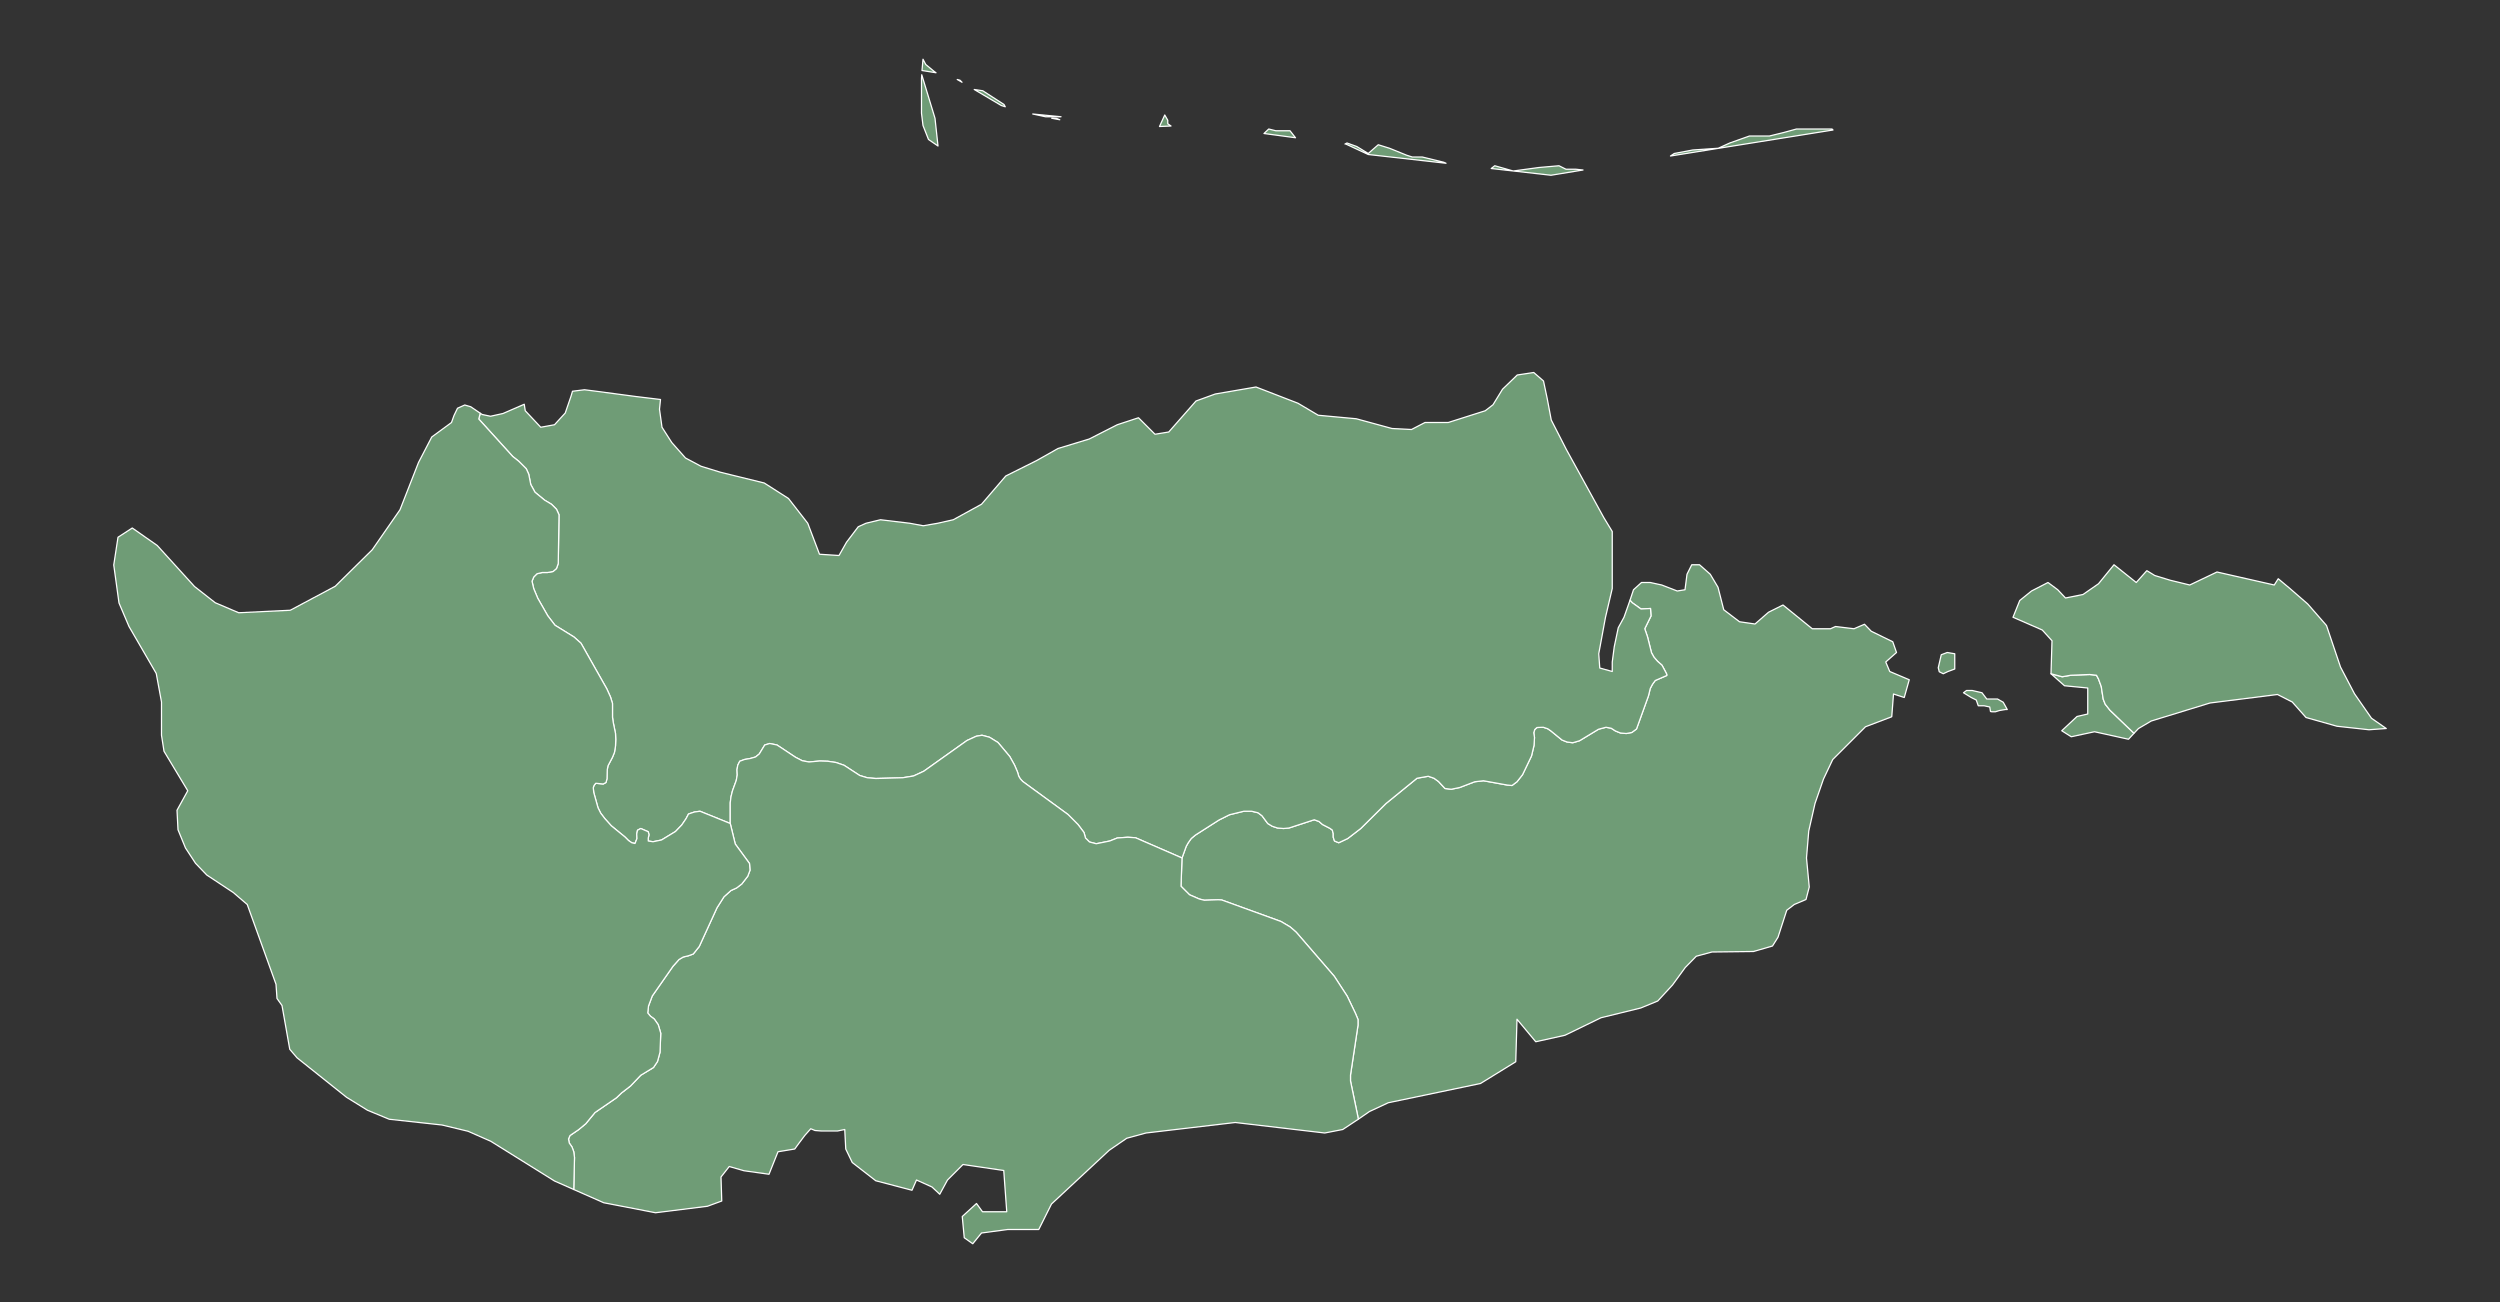 <?xml version="1.0"?>
    
<!--********* Copyright (c) 2024 Pareto Softare, LLC DBA Simplemaps.com ***************************************
************* Free for Commercial Use, full terms at  https://simplemaps.com/resources/svg-license ************
************* Attribution is appreciated! https://simplemaps.com *******************************************-->

<svg baseprofile="tiny" fill="#6f9c76" height="521" stroke="#ffffff" stroke-linecap="round" stroke-linejoin="round" stroke-width=".5" version="1.2" viewbox="0 0 1000 521" width="1000" xmlns="http://www.w3.org/2000/svg">
 <rect width="100%" height="100%" fill="#333333" stroke="none"/>
 <g id="features">
  <path d="M796.2 284.6l-0.3-1.8-2.3-0.5-2.3 0-0.8-2.3-2-1-3.1-1.9 1.2-0.9 2.3 0 3.9 0.9 1.9 2.5 2.4 0 1.9 0 2.3 1.3 1.6 2.9-0.7 0-2.4 0.4-1.6 0.5-1.5 0-0.5-0.1z m-18.9-15.1l-1.6-0.8-0.4-1.6 0.7-3 0.5-2.2 2.4-0.9 3 0.5 0 6.1-2.7 1-1.9 0.9z m-234 178.2l-0.2-1.3-2.9-14 0-2.4 3-19.9 0-2.3-1-2.4-3.3-6.9-5.2-8-15.2-17.6-2.4-2.1-3.7-2.2-23.7-8.6-1.4-0.1-5.6 0.2-2-0.5-3.9-1.7-3.4-3.4 0.4-11.3 1.7-4.7 0.8-1.4 1.2-1.7 1.7-1.4 9.4-6 4.2-2.1 5.7-1.4 3.2 0 2.5 0.6 1.6 1.2 2.3 3.1 1.8 1.1 2.1 0.7 2.4 0.2 2.2-0.2 10.1-3.3 1.9 0.7 1.4 1.2 2.9 1.5 1 0.7 0.4 1.4 0 1.5 0.5 1.5 1.7 0.7 3.6-1.7 5.2-4 10.1-10 12.4-10.1 4.5-0.8 2.3 0.8 1.8 1.3 2.6 2.8 2.5 0.3 3.4-0.7 6-2.3 3.5-0.4 9.4 1.7 2 0.2 2-1.5 2.2-2.8 3.6-7.5 1-4.2 0.2-3.2-0.3-1.9 0.4-1.3 0.9-0.8 2.5-0.1 1.8 0.6 1.3 0.9 4.4 3.6 2 0.8 2.3 0.3 2.7-0.8 7.6-4.6 3-0.8 2.1 0.4 1.7 1.1 2 0.8 2.3 0.2 2.2-0.4 1.9-1.4 4.8-13.3 0.7-2.9 0.9-1.7 1.1-1.5 4.6-2 0-0.5-0.5-1-1.4-2.6-1.8-1.6-1.4-1.6-1-1.8-1.6-6.4-1.1-3.2 2.5-5.1-0.2-3-3.8 0.2-3.5-2.5-0.9-1 1.4-4.2 3.2-2.9 3.5 0 4.6 1 6.2 2.4 3.1-0.5 0.8-6.2 1.9-3.8 3.1 0 4.3 3.8 3.1 5.2 2.3 9 6.3 4.8 6.2 0.9 5.4-4.7 5.8-2.9 11.7 9.5 7.3 0 2-0.9 7.4 0.9 4.2-1.8 2.7 2.8 8.6 4.2 1.5 4.3-4.3 3.8 1.6 3.8 7.8 3.3-2 7.1-4.3-1.4-0.7 9.1-10.5 4-13.1 13.1-3.7 7.8-3.4 9.8-2.5 11-0.9 10.8 1.1 11.6-1.3 5-4.7 2-3 2.3-3.5 10.8-2.2 3.5-7.6 2.2-16.6 0.2-6.3 1.7-4.4 4.5-5.1 7-5.9 6.4-6.8 2.8-15.9 3.9-14.4 7-11.7 2.6-7.5-9-0.5 17-14.1 8.7-36.9 7.7-7.5 3.5-4.5 3.1z m277.1-178.2l4.5 1.2 3.4-0.6 7.6-0.3 2.7 0.3 0.1 0.2 0.7 1.3 1.1 3 0.8 5.1 0.8 2 1.9 2.4 9.6 9.2-2.2 2.4-13.6-3-9.3 2-3.8-2.4 6.1-5.7 4.3-1 0-10.4-9.3-0.9-5.4-4.8z" id="CY03" name="Larnaca">
  </path>
  <path d="M820.4 269.5l0.4-13.2-3.9-4.3-11.7-5.1 2.7-6.7 4.7-3.8 6.6-3.4 3.9 2.9 3.1 3.3 7-1.4 6.2-4.3 3.5-4.3 2.7-3.3 8.9 7.1 4.2-4.7 0.1 0 3.1 1.9 6.2 1.9 7.8 1.9 10.9-5.2 22.9 5.2 1.6-2.5 4.9 4.1 6.9 6 7.5 8.6 5.6 16.6 5.6 10.7 6.8 9.8 5.9 4.1-6.9 0.5-12.8-1.4-12.4-3.5-5.5-6.2-5.9-3-27 3.4-23.5 7.2-5.1 3-1.8 1.9-9.6-9.2-1.9-2.4-0.8-2-0.8-5.1-1.1-3-0.7-1.3-0.1-0.2-2.7-0.3-7.6 0.3-3.4 0.6-4.5-1.2z" id="CY04" name="Famagusta">
  </path>
  <path d="M652 240.1l0.9 1 3.5 2.5 3.8-0.2 0.2 3-2.5 5.1 1.1 3.2 1.6 6.4 1 1.8 1.4 1.6 1.8 1.6 1.4 2.6 0.5 1 0 0.5-4.6 2-1.1 1.5-0.9 1.7-0.7 2.9-4.8 13.3-1.9 1.4-2.2 0.4-2.3-0.2-2-0.8-1.7-1.1-2.1-0.4-3 0.8-7.6 4.6-2.7 0.8-2.3-0.3-2-0.8-4.4-3.6-1.3-0.9-1.8-0.6-2.5 0.1-0.9 0.8-0.4 1.3 0.3 1.9-0.2 3.2-1 4.2-3.6 7.5-2.2 2.8-2 1.5-2-0.2-9.4-1.7-3.5 0.4-6 2.3-3.4 0.7-2.5-0.3-2.6-2.8-1.8-1.3-2.3-0.8-4.5 0.8-12.4 10.1-10.1 10-5.2 4-3.6 1.7-1.7-0.7-0.5-1.5 0-1.5-0.4-1.4-1-0.7-2.9-1.5-1.4-1.2-1.9-0.7-10.1 3.3-2.2 0.2-2.4-0.2-2.1-0.7-1.8-1.1-2.3-3.1-1.6-1.2-2.5-0.6-3.2 0-5.7 1.4-4.2 2.1-9.4 6-1.7 1.4-1.2 1.7-0.8 1.4-1.7 4.7-18.6-8.1-3.1-0.2-4.2 0.3-3 1.2-5.4 1.1-2.7-0.7-1.6-1.6-0.6-2.2-2.4-3.2-4-4-18.1-13.2-1-1.1-0.6-1-0.5-1.7-1.2-2.8-1.9-3.4-4.7-5.6-3.4-2.1-3-0.8-2.3 0.4-3.7 1.7-17.3 12.3-4.1 1.9-4.3 0.7-10.8 0.3-3.4-0.3-3-0.9-6.3-4.1-3.2-1.1-3.3-0.5-3.2-0.1-4.3 0.4-2.7-0.5-2.7-1.4-7.4-4.9-2.9-0.6-2 0.6-2.2 3.6-1.5 1.2-2.1 0.6-2.3 0.4-1.9 0.7-0.8 1.6-0.3 1.8 0.1 2.1-0.4 2.2-1.5 4.1-0.6 2.4-0.3 2.4 0 8.3-12.1-4.9-2.2 0.3-2.4 0.8-1 1.9-1.7 2.5-2.5 2.6-5.6 3.4-3.4 0.7-1.9-0.3 0-1.2 0.3-1.3-0.3-1.2-3-1.3-1.3 0.7-0.3 1.5 0.1 1.8-0.8 2-1.3-0.3-1.3-0.9-1.4-1.4-5.5-4.5-2.6-2.9-1.6-2.1-1.1-2.2-1.7-6.1-0.2-1.9 0.3-0.9 0.7-0.9 3 0.3 1.1-0.6 0.4-1.5 0.1-3.6 0.3-1.6 1.8-3.4 0.8-2 0.4-2.5 0.1-2.6-0.1-2.4-0.9-4.4-0.3-2.1 0-5.5-0.8-2.6-1.5-3.3-10.3-18.2-2.8-2.5-7.6-4.7-2.9-3.8-4-7-1.6-3.8-0.7-3 0.7-1.7 1.3-1.3 2.1-0.5 2.1 0 2.2-0.4 1.4-1.2 0.7-2 0.3-19.5-1-2.2-2-2-2.7-1.6-3.9-3.2-1.7-3.1-0.8-4.1-1-2.2-3-3-2.4-1.9-13.6-15 0.6-2.3 0.8 0.5 3.3 0.7 5-1.1 8.5-3.7 0.4 2.6 6.2 6.6 5.5-1 4.3-4.7 2.3-6.7 0.6-2 4.8-0.6 4.7 0.6 15.8 2.1 9.9 1.2-0.4 3.9 1 7.2 3.9 6.1 5.5 6.2 6.2 3.3 7.8 2.4 17.5 4.3 9.7 6.2 7.7 9.9 4.7 12.4 7.8 0.5 3-5.3 4.7-6.2 3.1-1.4 5.8-1.4 11.7 1.4 5.4 1 5.8-1 6.2-1.4 11.3-6.2 9.7-11.3 12.4-6.2 8.5-4.8 12.5-3.8 11.2-5.7 8.5-2.8 6.6 6.6 5.5-0.9 10.9-12.4 7.7-2.8 16.3-2.8 16.8 6.5 8.1 4.8 15.2 1.4 14.3 3.9 7.8 0.4 5.4-2.8 9.3 0 14.8-4.7 3.1-2.4 3.8-6.2 5.9-5.7 6.6-1 3.9 3.4 1.5 7.1 1.6 8.5 6.1 11.9 5.5 10 9.4 17.1 3.4 5.6 0 11 0 11.8-2.7 11.5-2.7 14.6 0.4 5.7 5 1.4 0-3.8 0.8-6.1 1.6-7.6 2.3-4.2 2.4-6.8z" id="CY01" name="Nicosia">
  </path>
  <path d="M229.5 475.8l0.3-12.8-0.3-2.3-0.7-1.9-1.1-1.6-0.3-1.6 0.6-1.4 3.4-2.3 2.9-2.4 3.7-4.5 8.6-5.9 2.1-2 3.5-2.7 4.1-4.3 5.1-3.1 1.6-2.4 1-3.7 0.3-7.6-1-3.4-1.6-2.3-1.5-1.1-1.1-1.3 0.3-2.8 1.5-4 8.3-11.9 2.4-2.7 1.7-1 2.1-0.5 1.9-0.7 2.4-3 7.1-15.5 2.8-4.4 2.8-2.5 2.2-1 2.1-1.6 2.4-3.1 0.9-2.4-0.2-2.7-5.7-7.8-2-8.2 0-8.3 0.3-2.4 0.6-2.4 1.5-4.1 0.4-2.2-0.1-2.1 0.3-1.8 0.8-1.6 1.9-0.7 2.3-0.4 2.1-0.6 1.5-1.2 2.2-3.6 2-0.6 2.9 0.6 7.4 4.9 2.7 1.4 2.7 0.5 4.3-0.4 3.2 0.1 3.3 0.5 3.2 1.1 6.3 4.1 3 0.9 3.4 0.3 10.8-0.3 4.3-0.7 4.1-1.9 17.3-12.3 3.7-1.7 2.3-0.4 3 0.8 3.4 2.1 4.7 5.6 1.9 3.4 1.2 2.8 0.5 1.7 0.6 1 1 1.1 18.1 13.2 4 4 2.4 3.2 0.6 2.2 1.6 1.6 2.7 0.7 5.4-1.1 3-1.2 4.2-0.3 3.1 0.2 18.6 8.1-0.4 11.3 3.4 3.4 3.9 1.7 2 0.5 5.6-0.2 1.4 0.1 23.7 8.6 3.7 2.2 2.4 2.1 15.2 17.6 5.2 8 3.3 6.9 1 2.4 0 2.3-3 19.9 0 2.4 2.9 14 0.2 1.3-6.2 4.1-7.2 1.4-35.8-4.2-35.7 4.2-7.7 2.1-7 4.8-23.1 21.5-5.1 10.2-12.4 0-10.5 1.4-3.5 4.3-3.4-2.4-0.8-8.5 5.7-5.2 2.4 3.3 9.7 0-1.2-16.5-16.3-2.4-6.2 6.2-3.1 5.7-3.1-2.9-6.2-2.8-1.8 4.1-14.5-3.8-9.4-7.3-2.6-5.4-0.4-7.8-2.9 0.6-3.9 0-2.5 0-2.6-0.2-1.7-0.7-2.4 2.7-2.4 3.2-1.6 2.2-6.7 1.1-3.6 9-10-1.4-5.9-1.7-3.3 4.2 0.3 9.6-5.7 2.1-20.8 2.6-20.7-4-12-5.3z" id="CY02" name="Limassol">
  </path>
  <path d="M192.1 165.3l-0.6 2.3 13.6 15 2.4 1.9 3 3 1 2.2 0.8 4.1 1.7 3.1 3.9 3.2 2.7 1.6 2 2 1 2.2-0.3 19.5-0.7 2-1.4 1.2-2.2 0.4-2.1 0-2.1 0.5-1.3 1.3-0.7 1.7 0.7 3 1.6 3.8 4 7 2.9 3.8 7.6 4.7 2.8 2.5 10.3 18.2 1.5 3.3 0.8 2.6 0 5.5 0.3 2.1 0.9 4.4 0.1 2.4-0.1 2.6-0.4 2.5-0.8 2-1.8 3.4-0.3 1.6-0.1 3.6-0.4 1.5-1.1 0.6-3-0.3-0.7 0.9-0.3 0.9 0.2 1.9 1.7 6.1 1.1 2.2 1.6 2.1 2.6 2.9 5.5 4.5 1.4 1.4 1.3 0.9 1.3 0.3 0.8-2-0.1-1.8 0.3-1.5 1.3-0.7 3 1.3 0.3 1.2-0.3 1.3 0 1.2 1.9 0.3 3.4-0.7 5.6-3.4 2.5-2.6 1.7-2.5 1-1.9 2.4-0.8 2.2-0.3 12.1 4.9 2 8.2 5.7 7.8 0.2 2.7-0.9 2.4-2.4 3.1-2.1 1.6-2.2 1-2.8 2.5-2.8 4.4-7.1 15.5-2.4 3-1.9 0.7-2.1 0.5-1.7 1-2.4 2.7-8.3 11.9-1.5 4-0.3 2.8 1.1 1.3 1.5 1.1 1.6 2.3 1 3.4-0.3 7.6-1 3.7-1.6 2.4-5.1 3.1-4.1 4.3-3.5 2.7-2.1 2-8.6 5.9-3.7 4.5-2.9 2.4-3.4 2.3-0.6 1.4 0.3 1.6 1.1 1.6 0.7 1.9 0.3 2.3-0.3 12.8-7.7-3.4-25.5-15.9-9.1-4-10.4-2.5-21.1-2.3-8.7-3.6-8.4-5.2-19.8-15.8-2.9-3.4-3.1-17.5-2-2.8-0.4-5.7-11.5-31.9-5.6-4.8-10.6-7-4.5-4.7-4-6.1-3-7.3-0.4-7.8 4.3-7.8-9.5-15.8-1-6.4 0-13.3-2.1-11.4-10.9-18.8-4-9.4-2.1-15.2 1.7-11.1 5.7-3.7 10 7 14.9 16.4 8.3 6.5 9.4 4 20.6-1 18-9.6 14.8-14.6 11.1-16 7.4-18.9 5.3-10.2 7.9-5.8 1-2.8 1.4-2.9 2.9-1.3 2.4 0.7 3.8 2.6z" id="CY05" name="Paphos">
  </path>
  <path d="M418.2 46.7l-5.1-1.1 11.3 1.1-6.2 0z m315 5.3l-65 10.4 1.5-1 7.4-1.4 10.2-0.7 4.6-2.1 7.9-2.8 1.2 0 6.8 0 5.7-1.4 5.1-1.4 5.1 0 6.3 0 2.8 0 0.4 0.4z m-100 16l-12.8 2.1-23.9-2.7 1.4-1.1 7.4 2.1 10.3-1.4 8-0.7 2.8 1.4 4 0 2.8 0.3z m-54.8-2.7l-31.1-3.5-9-4.2-0.3 0 0.8-0.4 3.9 1.4 4.6 2.8 4-3.5 4.5 1.4 6.9 2.8 2.2 0.7 4 0 8.6 2.1 0.9 0.4z m-60.2-10.2l-12.6-1.7 1.9-1.8 2.8 0.7 2.3 0 3.4 0 2.2 2.8z m-49.8-4.7l-4.6 0.2 2.1-4.6 1.2 2.1 0 1.4 1.3 0.9z m-44.5-2.5l-3.2-0.6 2 0.1 1.2 0.5z m-21.8-5.2l-1.6-0.5-10.8-6.4 3.4 0.5 8.5 5.5 0.5 0.9z m-17.3-9.8l-1.9-1.1 1.1 0.3 0.8 0.8z m-10.4-3.8l-5.6-0.9 0.4-4.5 1.1 2.1 1.7 1.4 1.7 1.4 0.7 0.5z m-5.7 0.8l5.3 17.4 1.2 11.1-3.8-2.6-2.2-5.6-0.6-4.9 0-7 0-6.9 0.1-1.5z" id="CY06" name="Kyrenia">
  </path>
 </g>
 <g id="points">
  <circle class="34.664018059361815|32.363108757306144" cx="90.9" cy="473.9" id="0">
  </circle>
  <circle class="34.976007275895654|33.276805040185714" cx="545.5" cy="284.8" id="1">
  </circle>
  <circle class="35.36599379656296|34.00776206648937" cx="909.1" cy="47.5" id="2">
  </circle>
 </g>
 <g id="label_points">
  <circle class="Larnaca" cx="638.6" cy="350.1" id="CY03">
  </circle>
  <circle class="Famagusta" cx="864.3" cy="259.1" id="CY04">
  </circle>
  <circle class="Nicosia" cx="460.7" cy="255.2" id="CY01">
  </circle>
  <circle class="Limassol" cx="381.2" cy="385.1" id="CY02">
  </circle>
  <circle class="Paphos" cx="163.9" cy="321.4" id="CY05">
  </circle>
  <circle class="Kyrenia" cx="699.9" cy="55.9" id="CY06">
  </circle>
 </g>
</svg>